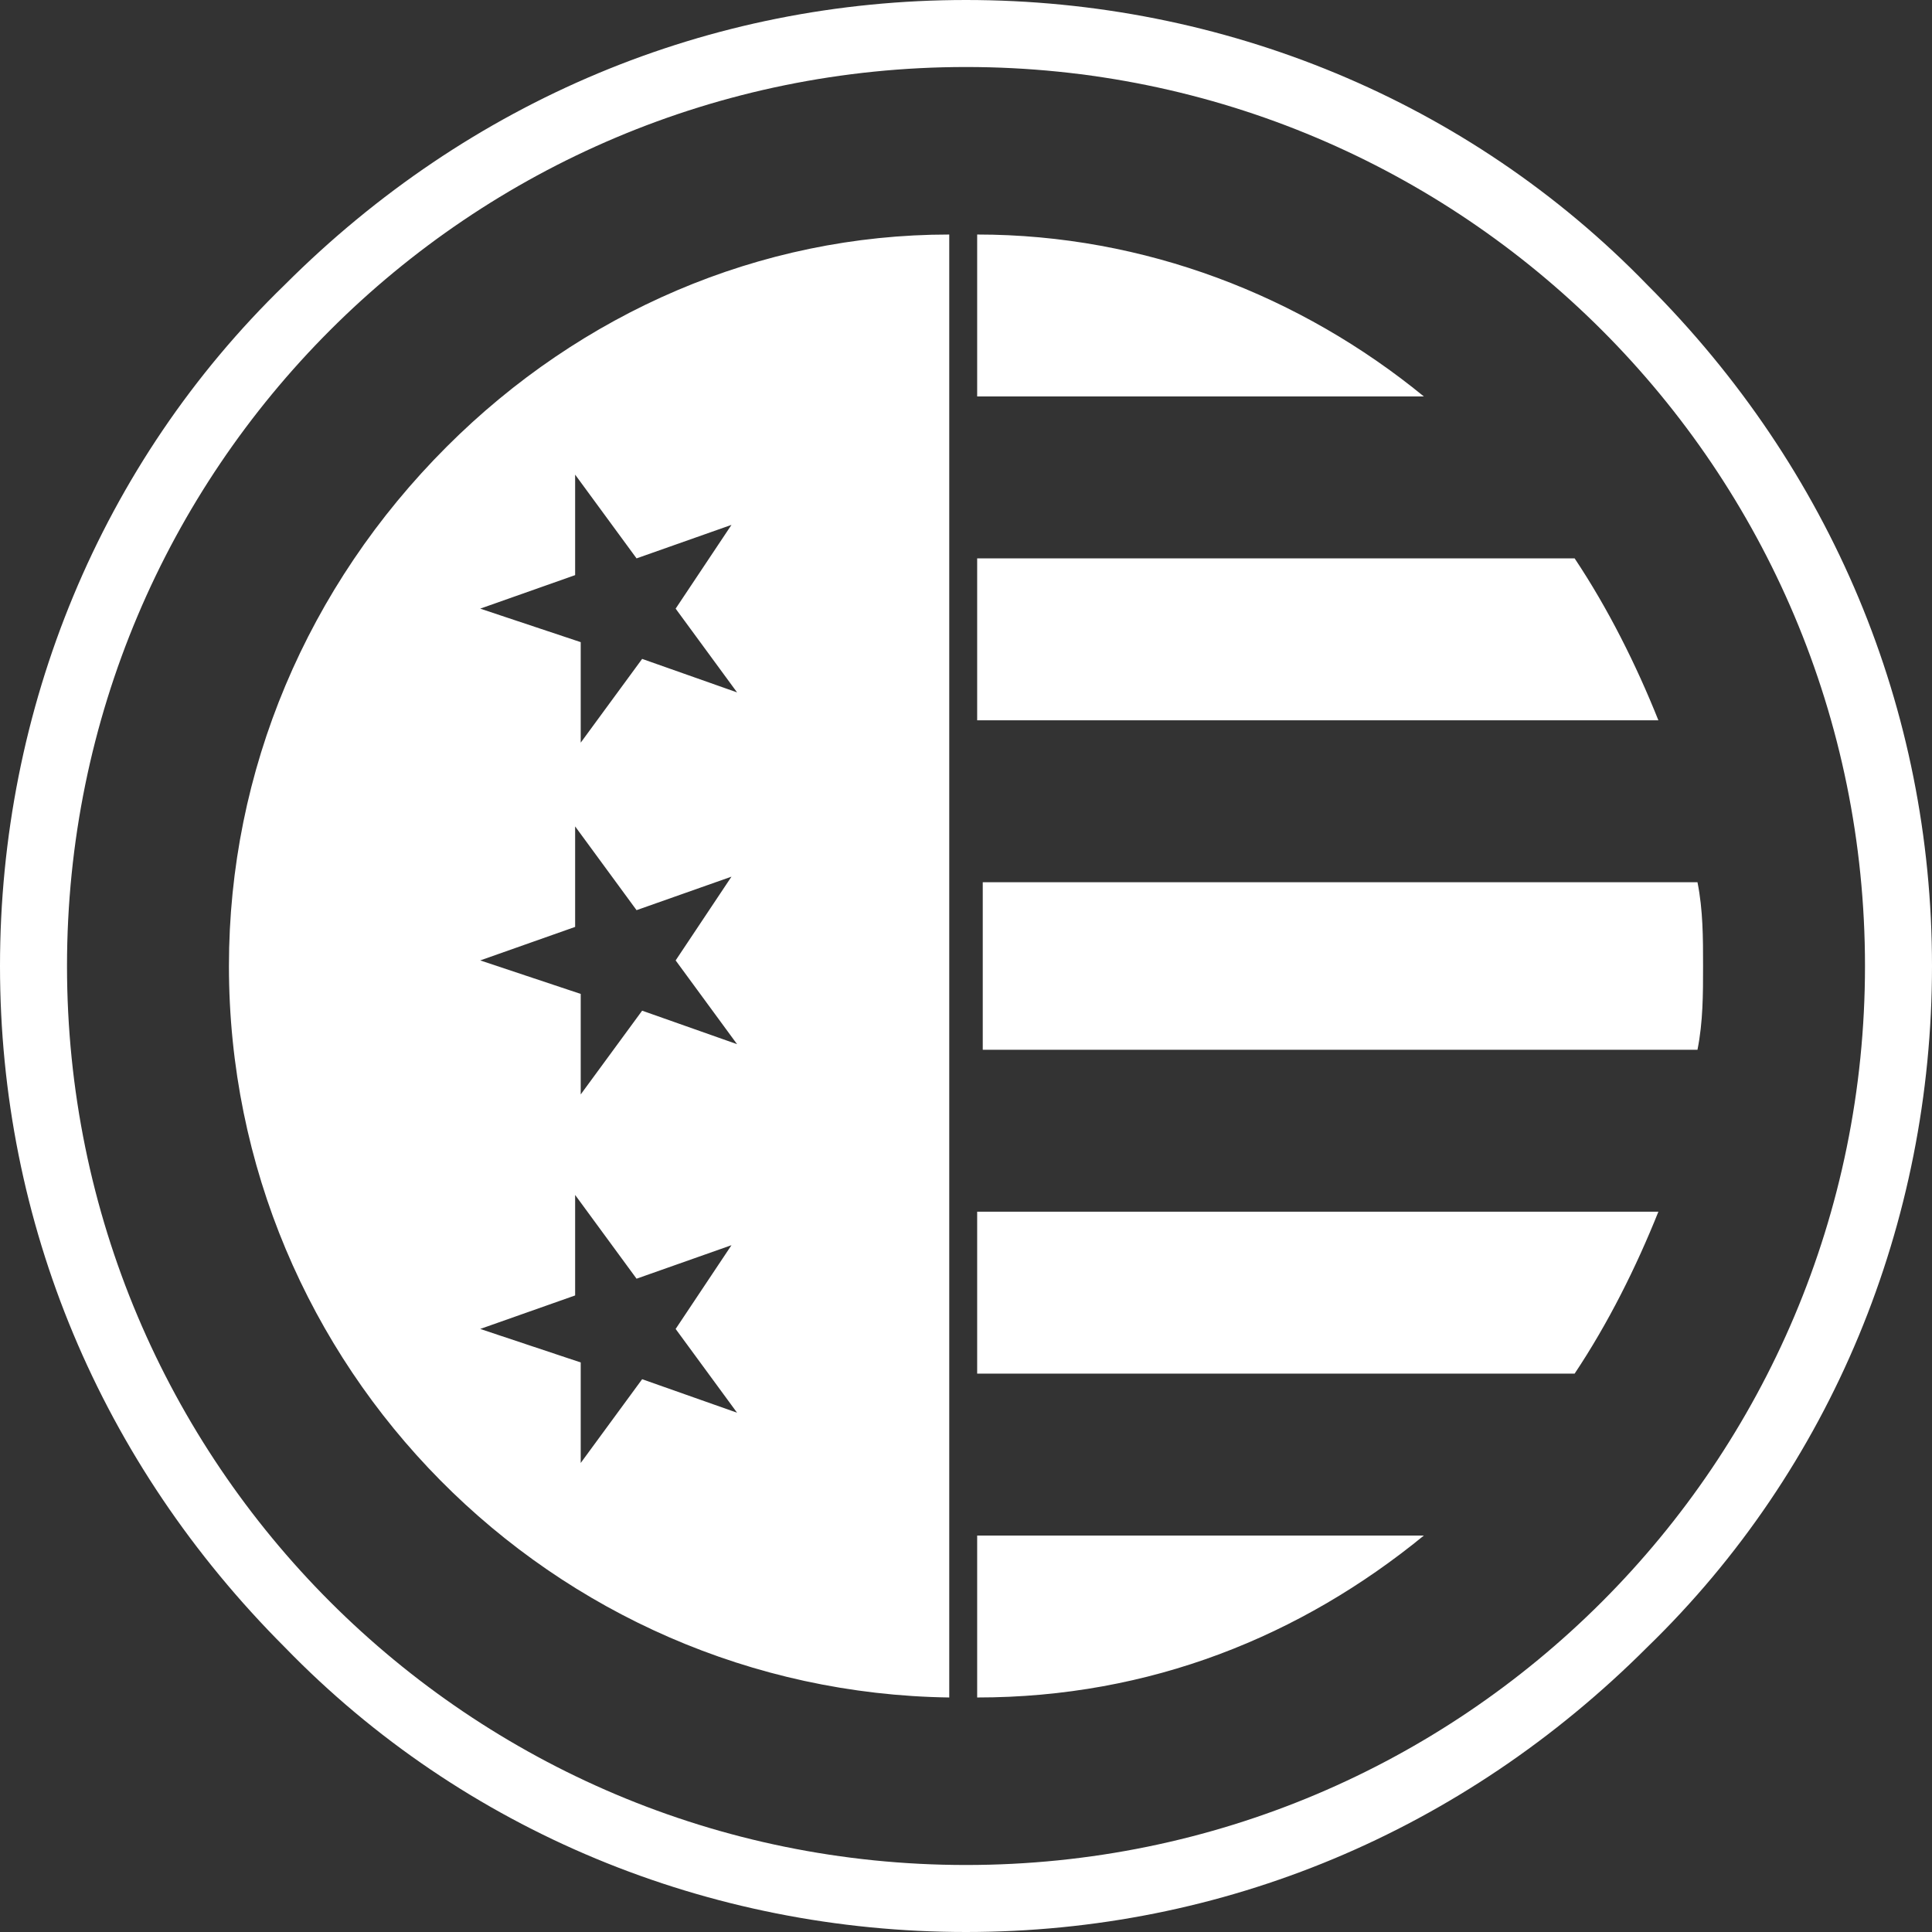 <svg version="1.1"
   x="0px" y="0px" width="34.6px" height="34.6px" viewBox="0 0 34.6 34.6" enable-background="new 0 0 34.6 34.6">
<rect x="0" y="0" width="34.6" height="34.6" fill="#333333" stroke="none"/>
<defs>
</defs>
<path fill="white" d="M29.5,5.1C26.3,1.8,21.9,0,17.3,0S8.4,1.8,5.1,5.1C1.8,8.3,0,12.7,0,17.3s1.8,8.9,5.1,12.2c3.2,3.3,7.6,5.1,12.2,5.1
  s8.9-1.8,12.2-5.1c3.3-3.2,5.1-7.6,5.1-12.2S32.8,8.4,29.5,5.1z M17.3,33.4c-8.9,0-16.1-7.2-16.1-16.1S8.4,1.2,17.3,1.2
  s16.1,7.2,16.1,16.1S26.2,33.4,17.3,33.4z M30.5,17.3c0,0.5,0,1-0.1,1.5H17.6v-3h12.8C30.5,16.3,30.5,16.8,30.5,17.3z M17.5,21.7
  h12.2c-0.4,1-0.9,2-1.5,2.9H17.5V21.7z M17.5,27.5h8c-2.2,1.8-4.9,2.9-8,2.9V27.5z M29.7,12.9H17.5V10h10.7
  C28.8,10.9,29.3,11.9,29.7,12.9z M25.5,7.1h-8V4.2C20.5,4.2,23.3,5.3,25.5,7.1z M4.1,17.3c0,7.2,5.8,13,12.9,13.1V4.2
  c-3.4,0-6.6,1.4-9,3.8C5.5,10.5,4.1,13.8,4.1,17.3z M10.3,10.3V8.5l1.1,1.5l1.7-0.6l-1,1.5l1.1,1.5l-1.7-0.6l-1.1,1.5v-1.8l-1.8-0.6
  L10.3,10.3z M10.3,16.6v-1.8l1.1,1.5l1.7-0.6l-1,1.5l1.1,1.5l-1.7-0.6l-1.1,1.5v-1.8l-1.8-0.6L10.3,16.6z M10.3,23.2v-1.8l1.1,1.5
  l1.7-0.6l-1,1.5l1.1,1.5l-1.7-0.6l-1.1,1.5v-1.8l-1.8-0.6L10.3,23.2z"/>
</svg>
